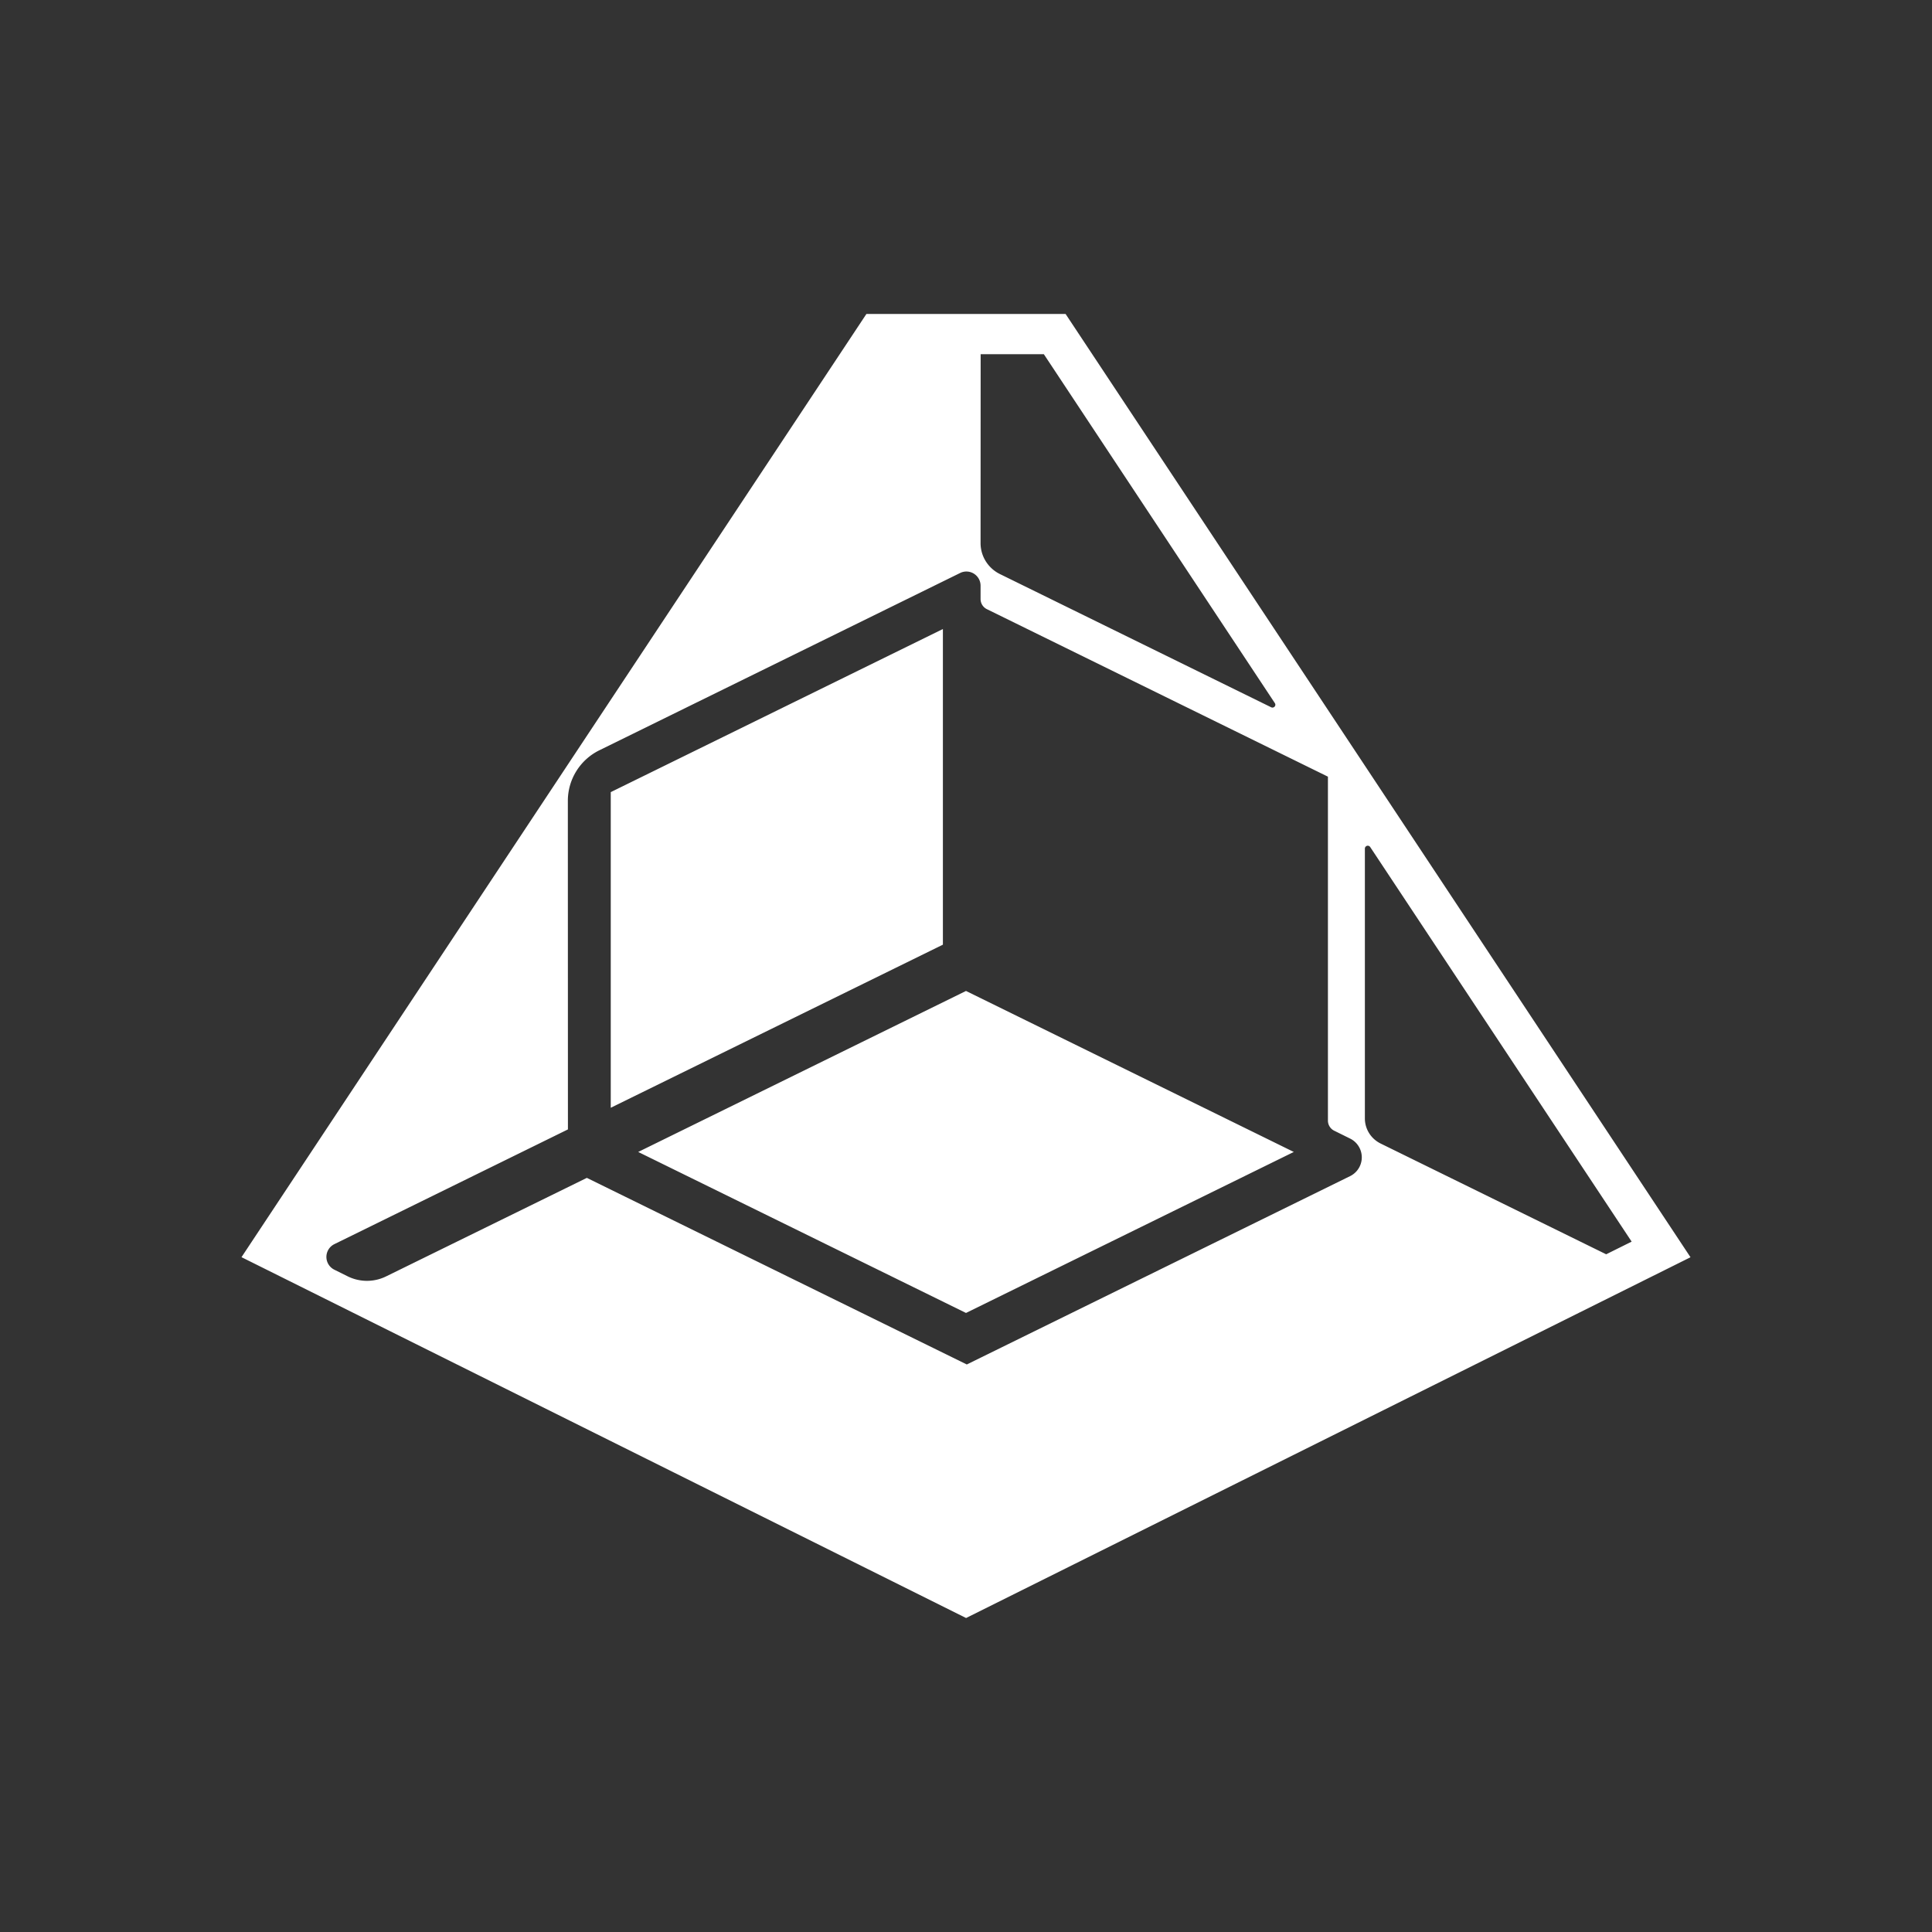 <svg xmlns="http://www.w3.org/2000/svg" width="24" height="24" fill="none" viewBox="0 0 24 24">
    <rect x="0" y="0" width="24" height="24" fill="#333333" stroke="none"/>
    <path fill="#fff" d="M12.002 20.1 3 15.617l4.118-6.216L10.763 3.9h2.474l3.645 5.501L21 15.618 12 20.1zm.179-13.353c0 .163.093.311.24.384l3.37 1.655c.032.016.066-.02.046-.051L12.967 4.4h-.785zm7.77 8.835.318-.158-3.248-4.902a.036.036 0 0 0-.066.02v3.351c0 .133.076.253.195.312l2.802 1.376M7.055 14.03l-2.899 1.424a.177.177 0 0 0 0 .32l.161.08a.54.54 0 0 0 .483 0l2.49-1.222 4.72 2.318 4.762-2.34a.26.26 0 0 0 0-.466l-.196-.097a.14.14 0 0 1-.08-.127V9.648l-4.235-2.08a.14.14 0 0 1-.08-.127v-.167a.176.176 0 0 0-.254-.156L7.444 9.321a.7.7 0 0 0-.39.623zm.532-4.19v3.921l4.126-2.026V7.814zM12 16.31l4.072-2-4.072-2-4.072 2z"/>
</svg>
